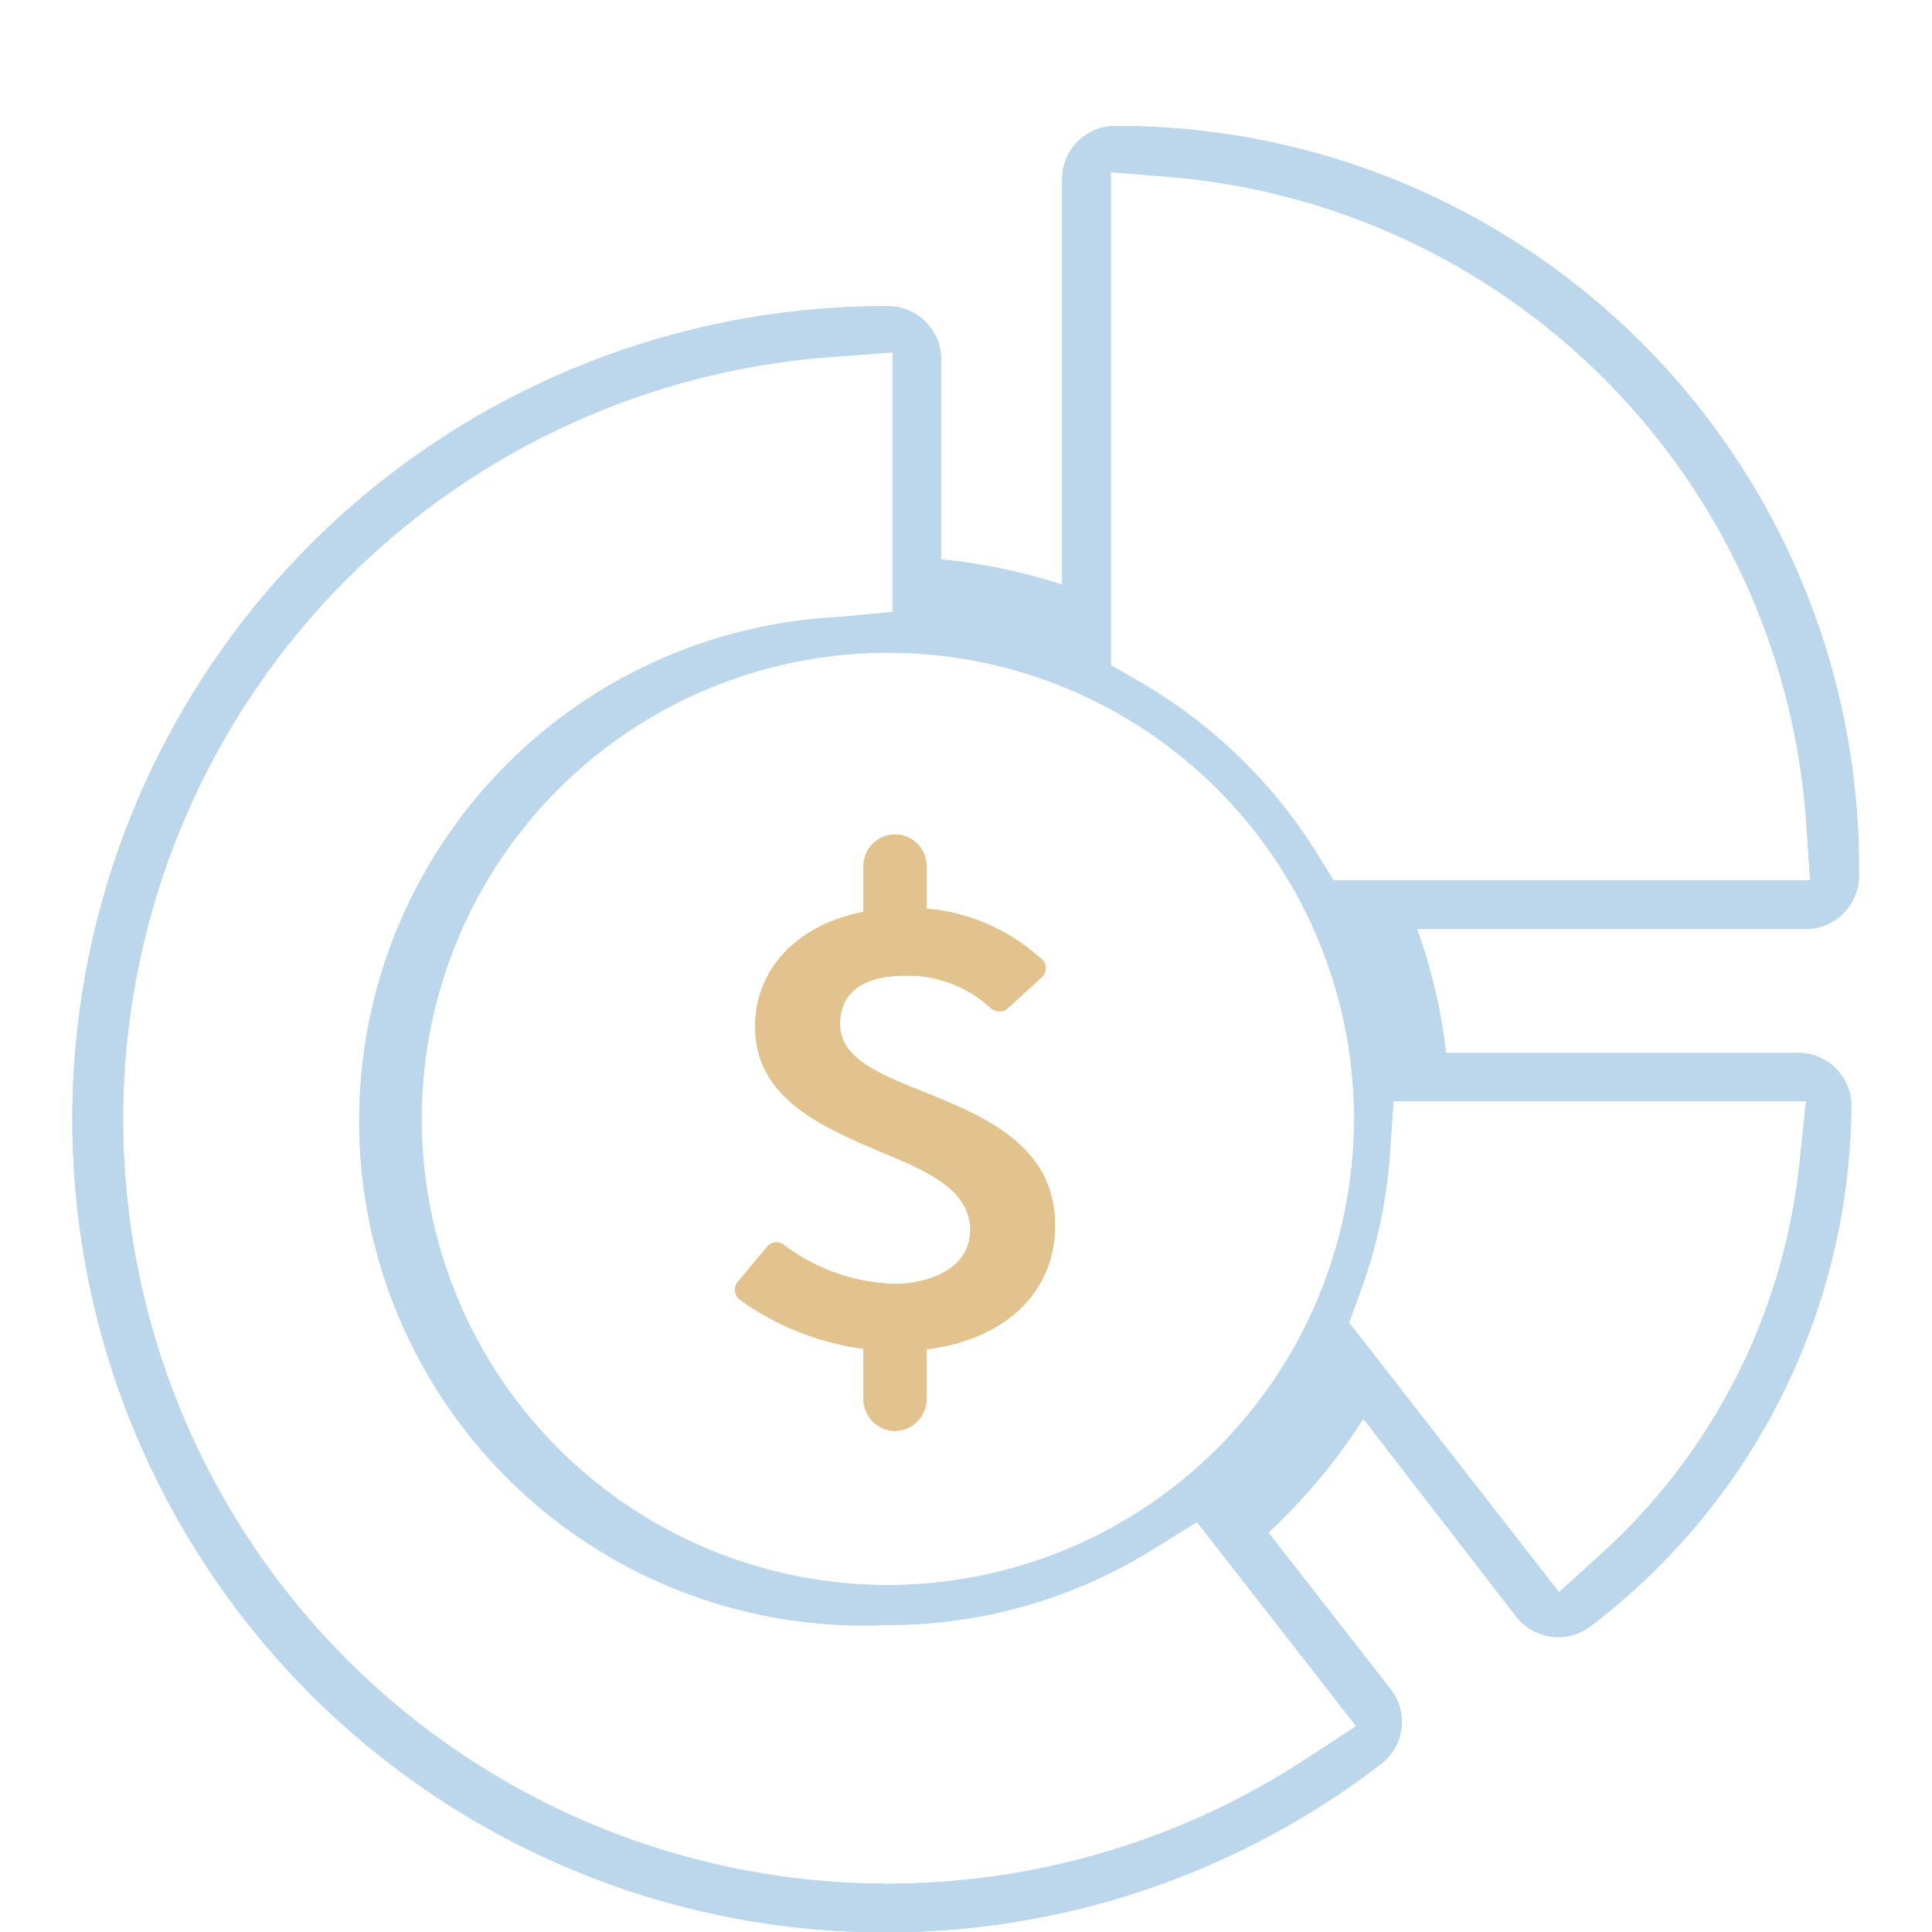 <svg xmlns="http://www.w3.org/2000/svg" viewBox="0 0 46 46"><defs><style>.cls-1{fill:#c8dbea;}.cls-2{fill:#bcd7ec;}.cls-3{fill:#e3c38d;}</style></defs><g id="ICON-2" data-name="ICON"><path class="cls-1" d="M42.82,25.07H34.43a13.21,13.21,0,0,0-.69-2.95H43a1.27,1.27,0,0,0,1.26-1.25A17.65,17.65,0,0,0,26.55,3a1.26,1.26,0,0,0-1.26,1.26v9.66a13.77,13.77,0,0,0-2.88-.6V8.55a1.27,1.27,0,0,0-1.26-1.26A19.36,19.36,0,1,0,32.88,42a1.26,1.26,0,0,0,.23-1.78L30.2,36.49a14,14,0,0,0,2.26-2.71l3.64,4.71a1.27,1.27,0,0,0,1.77.23,15.71,15.71,0,0,0,6.21-12.37A1.26,1.26,0,0,0,42.82,25.07ZM26.45,4.1l1.48.12A16.58,16.58,0,0,1,43,19.5l.1,1.46H31.75l-.4-.65a12.12,12.12,0,0,0-4.22-4.08l-.68-.39Zm5.84,37-1.24.81A18.2,18.2,0,1,1,19.78,8.5l1.47-.11v6.18L20,14.69a12,12,0,0,0,1.13,24,11.93,11.93,0,0,0,6.32-1.8l1.05-.65ZM21.14,37.74a11.1,11.1,0,1,1,11.1-11.1A11.11,11.11,0,0,1,21.14,37.74Zm21.7-10a14.6,14.6,0,0,1-4.62,9.17l-1.1,1-5-6.42.26-.71a11.86,11.86,0,0,0,.71-3.29l.09-1.27H43Z"/><path class="cls-2" d="M42.82,25.07H34.43a13.21,13.21,0,0,0-.69-2.95H43a1.27,1.27,0,0,0,1.26-1.25A17.65,17.65,0,0,0,26.55,3a1.26,1.26,0,0,0-1.26,1.26v9.66a13.77,13.77,0,0,0-2.88-.6V8.55a1.27,1.27,0,0,0-1.26-1.26A19.36,19.36,0,1,0,32.88,42a1.26,1.26,0,0,0,.23-1.78L30.2,36.49a14,14,0,0,0,2.26-2.71l3.64,4.71a1.27,1.27,0,0,0,1.77.23,15.71,15.71,0,0,0,6.21-12.37A1.26,1.26,0,0,0,42.82,25.07ZM26.45,4.1l1.48.12A16.58,16.58,0,0,1,43,19.5l.1,1.46H31.75l-.4-.65a12.12,12.12,0,0,0-4.22-4.08l-.68-.39Zm5.84,37-1.24.81A18.2,18.2,0,1,1,19.78,8.5l1.47-.11v6.18L20,14.69a12,12,0,0,0,1.13,24,11.93,11.93,0,0,0,6.32-1.8l1.05-.65ZM21.14,37.74a11.1,11.1,0,1,1,11.1-11.1A11.11,11.11,0,0,1,21.14,37.74Zm21.7-10a14.6,14.6,0,0,1-4.62,9.17l-1.1,1-5-6.42.26-.71a11.86,11.86,0,0,0,.71-3.29l.09-1.27H43Z"/><path class="cls-3" d="M22,26c-1.08-.43-2-.81-2-1.61s.6-1.16,1.56-1.16a2.9,2.9,0,0,1,2.05.79.32.32,0,0,0,.18.06A.26.26,0,0,0,24,24l.8-.73a.32.32,0,0,0,.1-.22.28.28,0,0,0-.1-.21,4.63,4.63,0,0,0-3.26-1.22c-2.1,0-3.56,1.16-3.56,2.83s1.55,2.36,2.91,2.94c1.18.49,2.21.92,2.21,1.9S22,30.57,21.32,30.57a4.57,4.57,0,0,1-2.67-.94.3.3,0,0,0-.16-.05.28.28,0,0,0-.22.1l-.71.85a.33.33,0,0,0-.06.22.31.31,0,0,0,.11.19,6.49,6.49,0,0,0,3.71,1.23c2.27,0,3.8-1.18,3.8-3C25.12,27.26,23.4,26.57,22,26Z"/><path class="cls-3" d="M21.31,22.79a.75.75,0,0,1-.75-.75V20.62a.75.75,0,0,1,1.5,0V22A.75.75,0,0,1,21.31,22.79Z"/><path class="cls-3" d="M21.31,34.07a.76.76,0,0,1-.75-.75V31.9a.75.75,0,0,1,1.5,0v1.42A.76.76,0,0,1,21.31,34.07Z"/><path class="cls-3" d="M22,26c-1.08-.43-2-.81-2-1.61s.6-1.16,1.56-1.16a2.9,2.9,0,0,1,2.05.79.32.32,0,0,0,.18.06A.26.26,0,0,0,24,24l.8-.73a.32.32,0,0,0,.1-.22.28.28,0,0,0-.1-.21,4.63,4.63,0,0,0-3.26-1.22c-2.1,0-3.56,1.16-3.56,2.83s1.55,2.36,2.91,2.94c1.18.49,2.21.92,2.21,1.9S22,30.57,21.32,30.57a4.57,4.57,0,0,1-2.67-.94.3.3,0,0,0-.16-.05.28.28,0,0,0-.22.1l-.71.85a.33.33,0,0,0-.06.22.31.31,0,0,0,.11.19,6.49,6.49,0,0,0,3.71,1.23c2.27,0,3.8-1.18,3.8-3C25.12,27.26,23.4,26.57,22,26Z"/><path class="cls-3" d="M21.31,22.79a.75.75,0,0,1-.75-.75V20.62a.75.75,0,0,1,1.5,0V22A.75.75,0,0,1,21.31,22.79Z"/><path class="cls-3" d="M21.31,34.07a.76.76,0,0,1-.75-.75V31.9a.75.75,0,0,1,1.5,0v1.42A.76.76,0,0,1,21.31,34.07Z"/></g></svg>